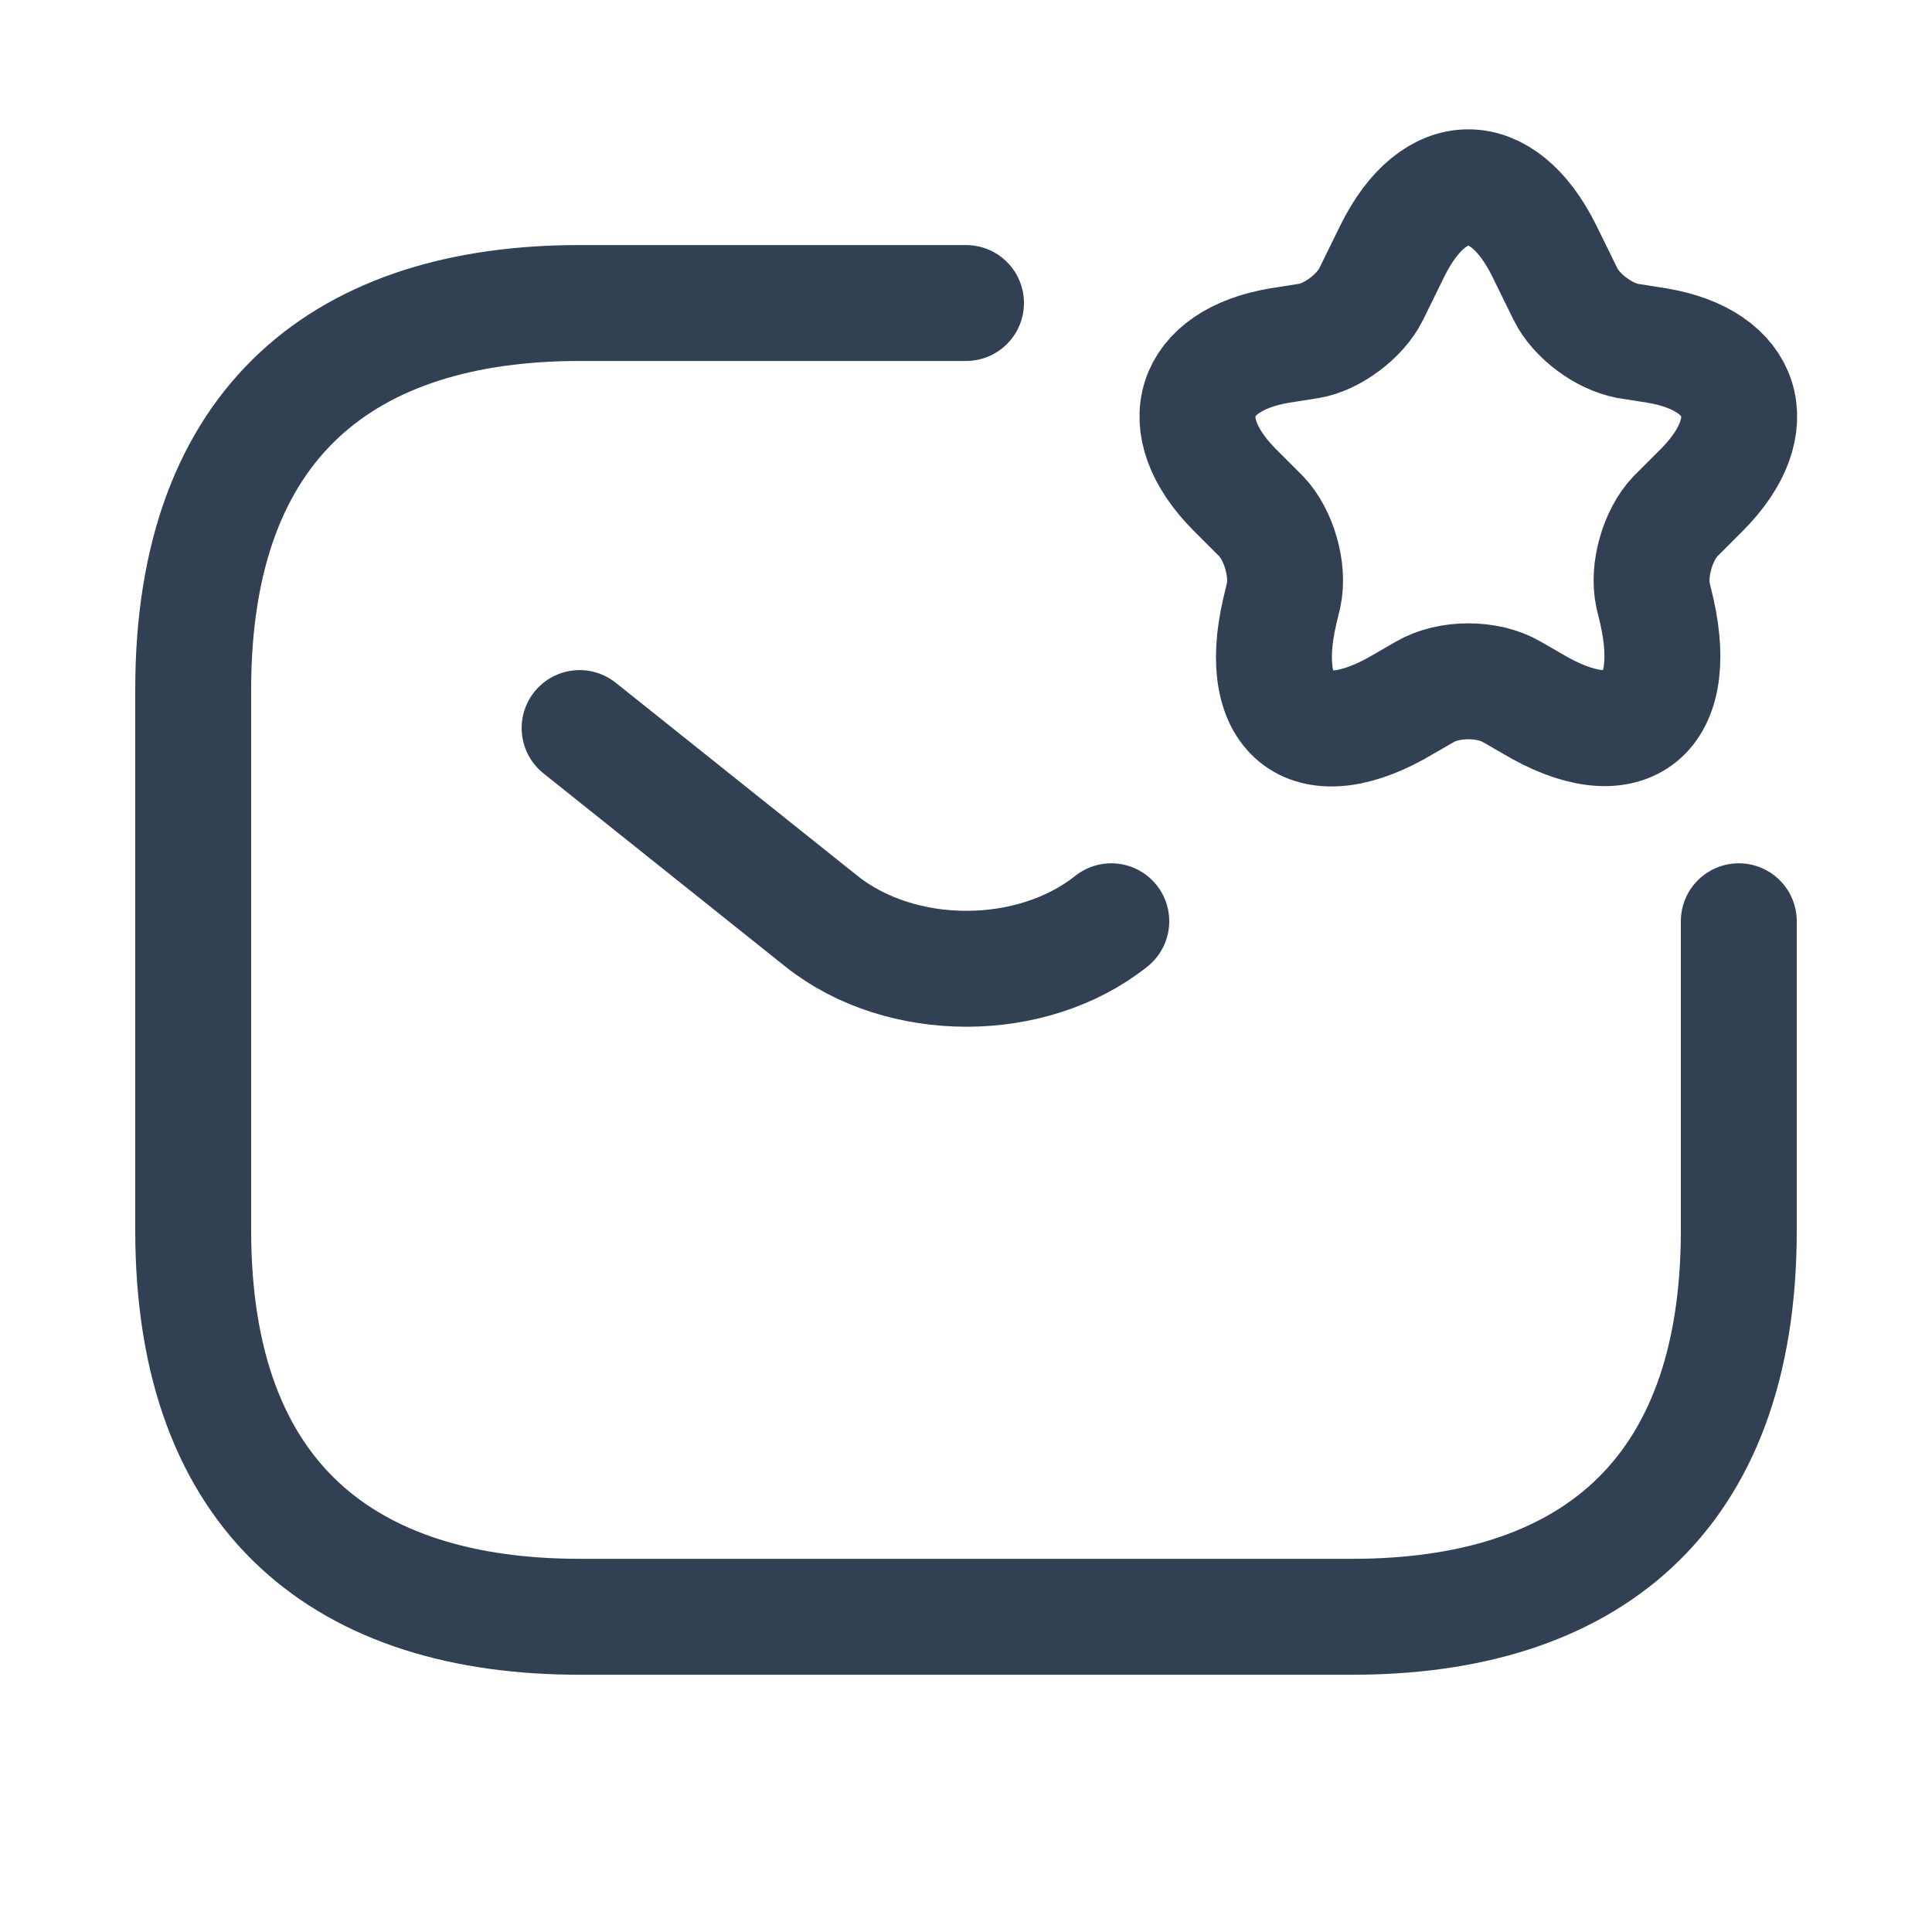 <svg width="25" height="25" viewBox="0 0 25 25" fill="none" xmlns="http://www.w3.org/2000/svg">
<path d="M22.5 11.921V15.921C22.5 19.421 20.5 20.921 17.5 20.921H7.5C4.5 20.921 2.5 19.421 2.5 15.921V8.921C2.5 5.421 4.5 3.921 7.5 3.921H12.5" stroke="#324054" stroke-width="1.5" stroke-miterlimit="10" stroke-linecap="round" stroke-linejoin="round"/>
<path d="M7.5 9.421L10.63 11.921C11.66 12.741 13.35 12.741 14.38 11.921" stroke="#324054" stroke-width="1.5" stroke-miterlimit="10" stroke-linecap="round" stroke-linejoin="round"/>
<path d="M19.98 3.241L20.26 3.811C20.4 4.091 20.75 4.351 21.06 4.411L21.44 4.471C22.58 4.661 22.85 5.501 22.03 6.331L21.68 6.681C21.45 6.921 21.32 7.381 21.39 7.701L21.44 7.911C21.75 9.291 21.02 9.821 19.82 9.101L19.56 8.951C19.25 8.771 18.75 8.771 18.44 8.951L18.18 9.101C16.97 9.831 16.24 9.291 16.56 7.911L16.61 7.701C16.68 7.381 16.55 6.921 16.32 6.681L15.97 6.331C15.15 5.501 15.42 4.661 16.56 4.471L16.94 4.411C17.24 4.361 17.6 4.091 17.74 3.811L18.02 3.241C18.56 2.151 19.44 2.151 19.98 3.241Z" stroke="#324054" stroke-width="1.5" stroke-linecap="round" stroke-linejoin="round"/>
</svg>
